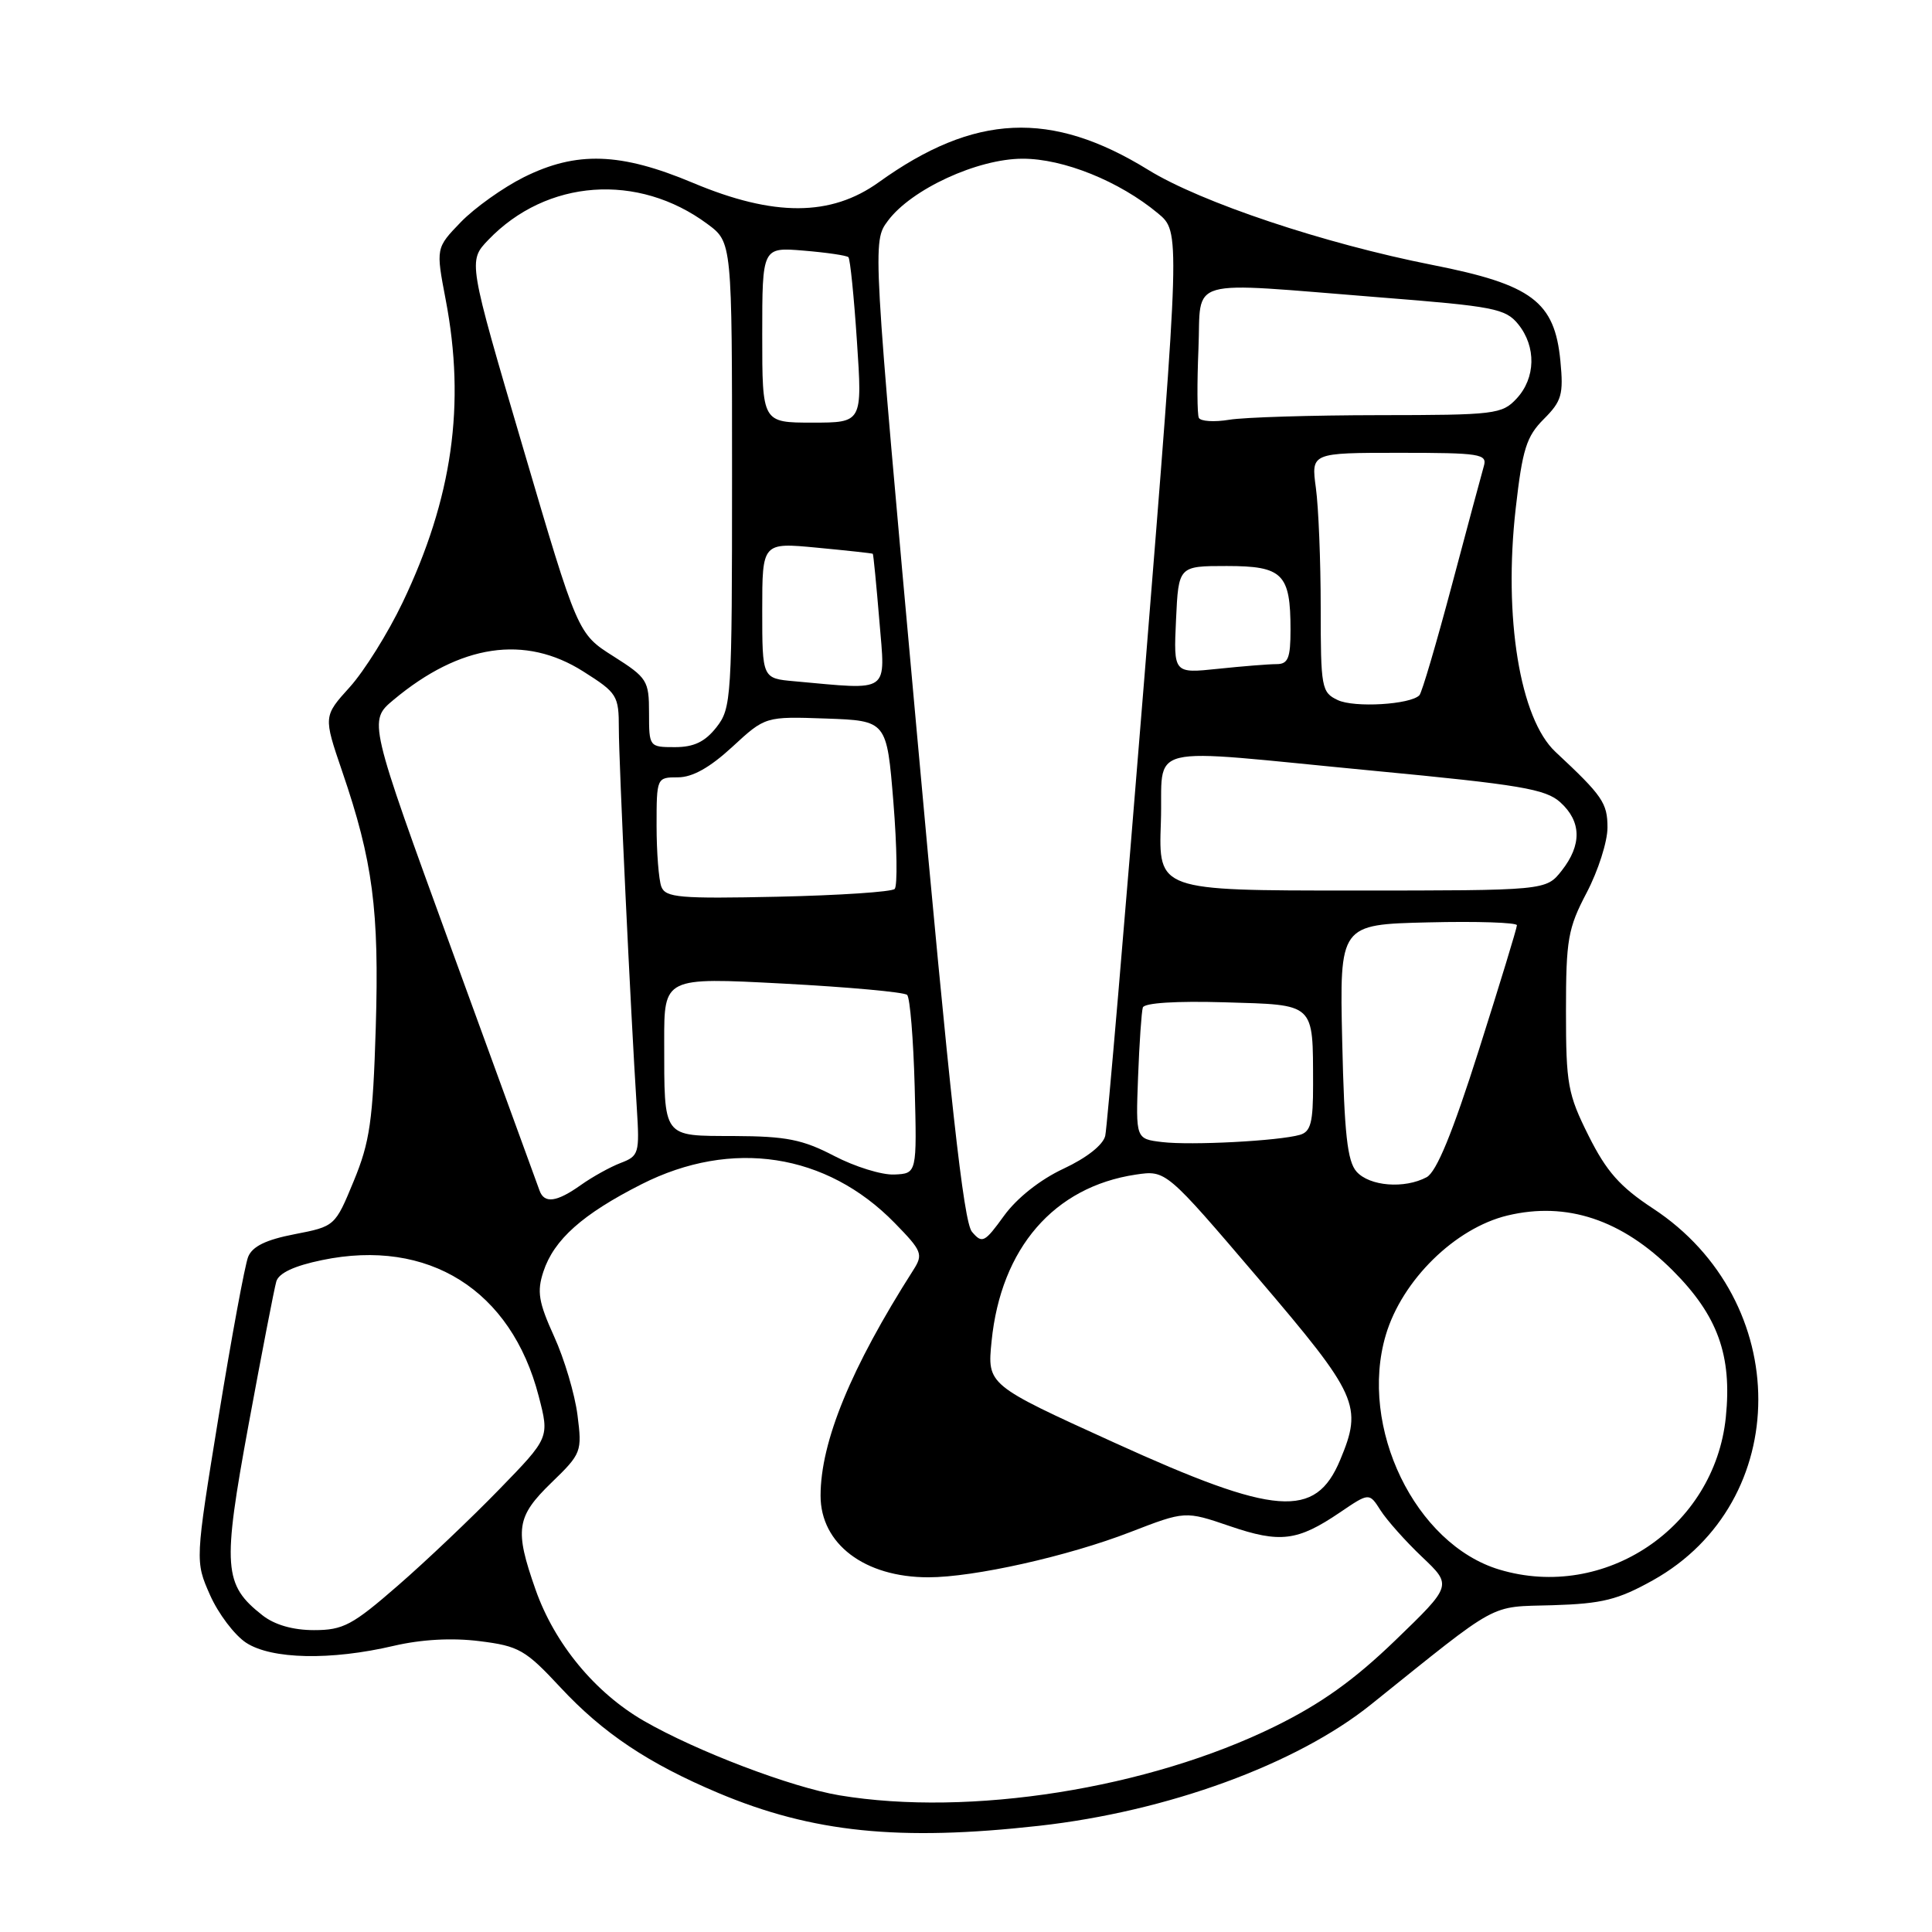 <?xml version="1.0" encoding="UTF-8" standalone="no"?>
<!DOCTYPE svg PUBLIC "-//W3C//DTD SVG 1.1//EN" "http://www.w3.org/Graphics/SVG/1.1/DTD/svg11.dtd" >
<svg xmlns="http://www.w3.org/2000/svg" xmlns:xlink="http://www.w3.org/1999/xlink" version="1.1" viewBox="0 0 256 256">
 <g >
 <path fill="currentColor"
d=" M 137.67 241.93 C 154.70 240.03 171.79 233.79 181.67 225.85 C 198.93 212.00 197.18 212.95 205.73 212.70 C 212.31 212.50 214.38 211.98 219.01 209.40 C 237.63 199.00 237.65 172.36 219.03 160.13 C 214.66 157.26 212.87 155.24 210.50 150.50 C 207.74 144.98 207.50 143.67 207.50 134.00 C 207.50 124.48 207.76 123.01 210.25 118.27 C 211.76 115.39 213.00 111.52 213.00 109.66 C 213.00 106.40 212.35 105.45 206.11 99.63 C 201.40 95.24 199.20 81.80 200.84 67.36 C 201.73 59.52 202.26 57.83 204.56 55.53 C 206.93 53.16 207.19 52.28 206.76 47.83 C 206.00 39.96 203.00 37.71 189.82 35.11 C 175.47 32.28 159.13 26.82 152.15 22.51 C 139.29 14.58 129.12 15.04 116.44 24.15 C 110.09 28.71 102.53 28.73 91.82 24.23 C 82.23 20.20 76.40 20.00 69.41 23.48 C 66.67 24.85 62.92 27.52 61.08 29.41 C 57.75 32.86 57.75 32.86 59.05 39.68 C 61.72 53.60 59.95 66.02 53.35 79.83 C 51.42 83.87 48.27 88.91 46.35 91.04 C 42.85 94.91 42.85 94.91 45.34 102.21 C 49.41 114.09 50.26 120.60 49.79 136.17 C 49.41 148.53 49.01 151.32 46.87 156.50 C 44.40 162.49 44.38 162.50 39.03 163.54 C 35.25 164.27 33.44 165.15 32.88 166.54 C 32.45 167.62 30.69 177.13 28.97 187.68 C 25.85 206.87 25.85 206.87 27.83 211.35 C 28.92 213.81 31.07 216.66 32.61 217.67 C 35.97 219.87 43.83 220.04 52.18 218.08 C 55.84 217.23 59.88 217.00 63.54 217.46 C 68.76 218.11 69.62 218.60 74.27 223.60 C 79.91 229.66 85.93 233.68 95.21 237.59 C 107.65 242.82 119.13 244.00 137.67 241.93 Z  M 111.23 237.89 C 104.84 236.82 92.35 232.07 85.34 228.04 C 78.85 224.30 73.48 217.80 70.96 210.62 C 68.16 202.66 68.41 200.98 73.08 196.45 C 77.05 192.61 77.14 192.36 76.52 187.50 C 76.17 184.75 74.78 180.06 73.42 177.08 C 71.36 172.54 71.13 171.15 72.00 168.50 C 73.40 164.25 77.19 160.88 85.00 156.92 C 96.95 150.87 109.51 152.79 118.55 162.05 C 122.18 165.76 122.35 166.20 121.03 168.27 C 112.75 181.25 108.73 191.04 108.73 198.19 C 108.73 204.58 114.56 209.00 123.01 209.00 C 129.05 209.00 141.51 206.21 149.77 203.01 C 157.04 200.20 157.04 200.20 162.96 202.22 C 169.63 204.50 171.93 204.21 177.54 200.41 C 181.43 197.77 181.43 197.77 182.93 200.13 C 183.76 201.43 186.23 204.21 188.42 206.29 C 192.42 210.08 192.42 210.08 184.89 217.35 C 179.43 222.62 175.05 225.75 168.93 228.76 C 152.15 237.01 128.47 240.76 111.23 237.89 Z  M 34.77 214.03 C 29.62 209.98 29.45 207.73 32.94 188.76 C 34.69 179.27 36.34 170.74 36.61 169.81 C 36.93 168.69 38.98 167.73 42.67 166.97 C 56.77 164.04 67.74 170.93 71.38 185.00 C 72.81 190.50 72.81 190.50 66.15 197.35 C 62.49 201.12 56.45 206.86 52.72 210.10 C 46.69 215.35 45.47 216.00 41.61 216.00 C 38.81 216.00 36.38 215.30 34.77 214.03 Z  M 198.68 207.98 C 187.52 204.63 180.00 189.10 183.63 176.88 C 185.79 169.62 192.81 162.73 199.75 161.06 C 207.60 159.18 214.91 161.61 221.65 168.35 C 227.61 174.32 229.52 179.59 228.68 187.80 C 227.18 202.39 212.64 212.17 198.68 207.98 Z  M 147.66 191.16 C 130.81 183.50 130.81 183.50 131.39 177.72 C 132.63 165.38 139.66 157.26 150.50 155.64 C 154.50 155.05 154.50 155.05 166.75 169.41 C 179.97 184.91 180.58 186.27 177.58 193.45 C 174.30 201.30 169.06 200.90 147.66 191.16 Z  M 128.79 163.22 C 127.68 161.92 125.88 145.64 121.46 96.76 C 115.59 32.02 115.59 32.02 117.65 29.26 C 120.75 25.08 129.53 21.03 135.50 21.03 C 140.91 21.02 148.32 24.01 153.44 28.27 C 156.39 30.72 156.39 30.72 151.65 89.61 C 149.04 122.00 146.70 149.40 146.45 150.50 C 146.17 151.71 143.98 153.43 140.92 154.86 C 137.83 156.30 134.75 158.74 133.05 161.08 C 130.46 164.66 130.15 164.82 128.79 163.22 Z  M 71.49 157.75 C 71.24 157.06 66.04 142.78 59.92 126.01 C 48.81 95.52 48.81 95.52 52.15 92.73 C 60.99 85.35 69.57 84.07 77.30 88.98 C 81.79 91.82 82.00 92.16 82.00 96.56 C 82.00 101.01 83.55 133.84 84.38 146.82 C 84.76 152.81 84.65 153.18 82.26 154.09 C 80.87 154.62 78.49 155.94 76.97 157.02 C 73.76 159.30 72.12 159.52 71.49 157.75 Z  M 179.75 155.25 C 178.53 153.87 178.13 150.24 177.85 138.00 C 177.50 122.50 177.50 122.50 189.25 122.22 C 195.71 122.06 201.00 122.24 201.00 122.60 C 201.00 122.97 198.73 130.40 195.96 139.12 C 192.45 150.17 190.35 155.28 189.03 155.99 C 186.10 157.55 181.48 157.19 179.75 155.25 Z  M 110.52 153.16 C 106.35 150.99 104.18 150.56 97.32 150.53 C 87.68 150.49 88.03 150.97 88.01 138.00 C 88.00 129.50 88.00 129.50 103.75 130.33 C 112.41 130.79 119.81 131.46 120.20 131.83 C 120.58 132.20 121.03 137.68 121.20 144.00 C 121.50 155.50 121.50 155.50 118.50 155.63 C 116.85 155.71 113.26 154.59 110.52 153.16 Z  M 153.99 151.33 C 150.49 150.91 150.49 150.91 150.80 142.70 C 150.97 138.19 151.26 134.05 151.43 133.50 C 151.62 132.89 155.85 132.62 162.27 132.81 C 174.37 133.17 173.96 132.79 173.99 143.68 C 174.00 148.72 173.68 149.96 172.25 150.37 C 169.46 151.18 157.82 151.79 153.99 151.33 Z  M 87.63 117.49 C 87.29 116.58 87.00 112.95 87.00 109.42 C 87.00 103.04 87.02 103.00 89.83 103.00 C 91.76 103.00 94.07 101.70 97.04 98.96 C 101.41 94.93 101.41 94.93 109.46 95.21 C 117.50 95.50 117.50 95.50 118.38 106.29 C 118.86 112.23 118.93 117.40 118.55 117.79 C 118.16 118.18 111.19 118.64 103.05 118.82 C 90.04 119.10 88.19 118.94 87.63 117.49 Z  M 153.82 109.00 C 154.20 98.28 150.65 99.14 182.00 102.13 C 201.43 103.98 204.81 104.55 206.75 106.31 C 209.56 108.85 209.62 111.95 206.93 115.37 C 204.85 118.00 204.85 118.00 179.18 118.00 C 153.50 118.00 153.50 118.00 153.82 109.00 Z  M 86.00 94.48 C 86.00 90.18 85.77 89.81 81.28 86.96 C 76.55 83.97 76.55 83.97 69.29 59.28 C 62.02 34.59 62.02 34.59 64.70 31.79 C 72.43 23.73 84.54 22.85 93.75 29.69 C 97.00 32.10 97.00 32.10 97.00 62.92 C 97.00 92.58 96.92 93.83 94.93 96.37 C 93.41 98.30 91.94 99.00 89.43 99.00 C 86.03 99.00 86.00 98.96 86.00 94.48 Z  M 177.25 92.76 C 175.11 91.75 175.00 91.13 175.00 80.49 C 175.00 74.32 174.71 67.19 174.36 64.64 C 173.73 60.00 173.73 60.00 185.43 60.00 C 196.11 60.00 197.09 60.15 196.62 61.75 C 196.34 62.71 194.44 69.80 192.39 77.50 C 190.34 85.20 188.41 91.78 188.08 92.12 C 186.92 93.36 179.44 93.81 177.25 92.76 Z  M 105.25 90.27 C 101.00 89.89 101.00 89.89 101.00 80.88 C 101.00 71.88 101.00 71.88 108.25 72.57 C 112.24 72.95 115.57 73.31 115.65 73.38 C 115.73 73.45 116.12 77.44 116.52 82.25 C 117.32 92.00 118.12 91.43 105.25 90.27 Z  M 155.83 82.12 C 156.16 75.00 156.16 75.00 162.55 75.00 C 169.97 75.00 171.00 76.03 171.00 83.43 C 171.00 87.21 170.68 88.00 169.15 88.00 C 168.13 88.00 164.64 88.28 161.40 88.62 C 155.50 89.24 155.50 89.24 155.83 82.12 Z  M 101.00 44.38 C 101.00 32.75 101.00 32.75 106.50 33.21 C 109.52 33.46 112.19 33.85 112.42 34.08 C 112.65 34.31 113.16 39.34 113.55 45.25 C 114.27 56.00 114.27 56.00 107.64 56.00 C 101.00 56.00 101.00 56.00 101.00 44.38 Z  M 158.85 55.36 C 158.63 54.89 158.61 50.79 158.80 46.25 C 159.21 36.60 156.62 37.33 182.92 39.41 C 197.94 40.59 199.49 40.89 201.17 42.96 C 203.58 45.94 203.49 50.09 200.96 52.81 C 199.03 54.89 198.09 55.00 182.71 55.01 C 173.79 55.02 164.87 55.29 162.88 55.62 C 160.88 55.95 159.07 55.83 158.85 55.36 Z "/>
</g>
</svg>